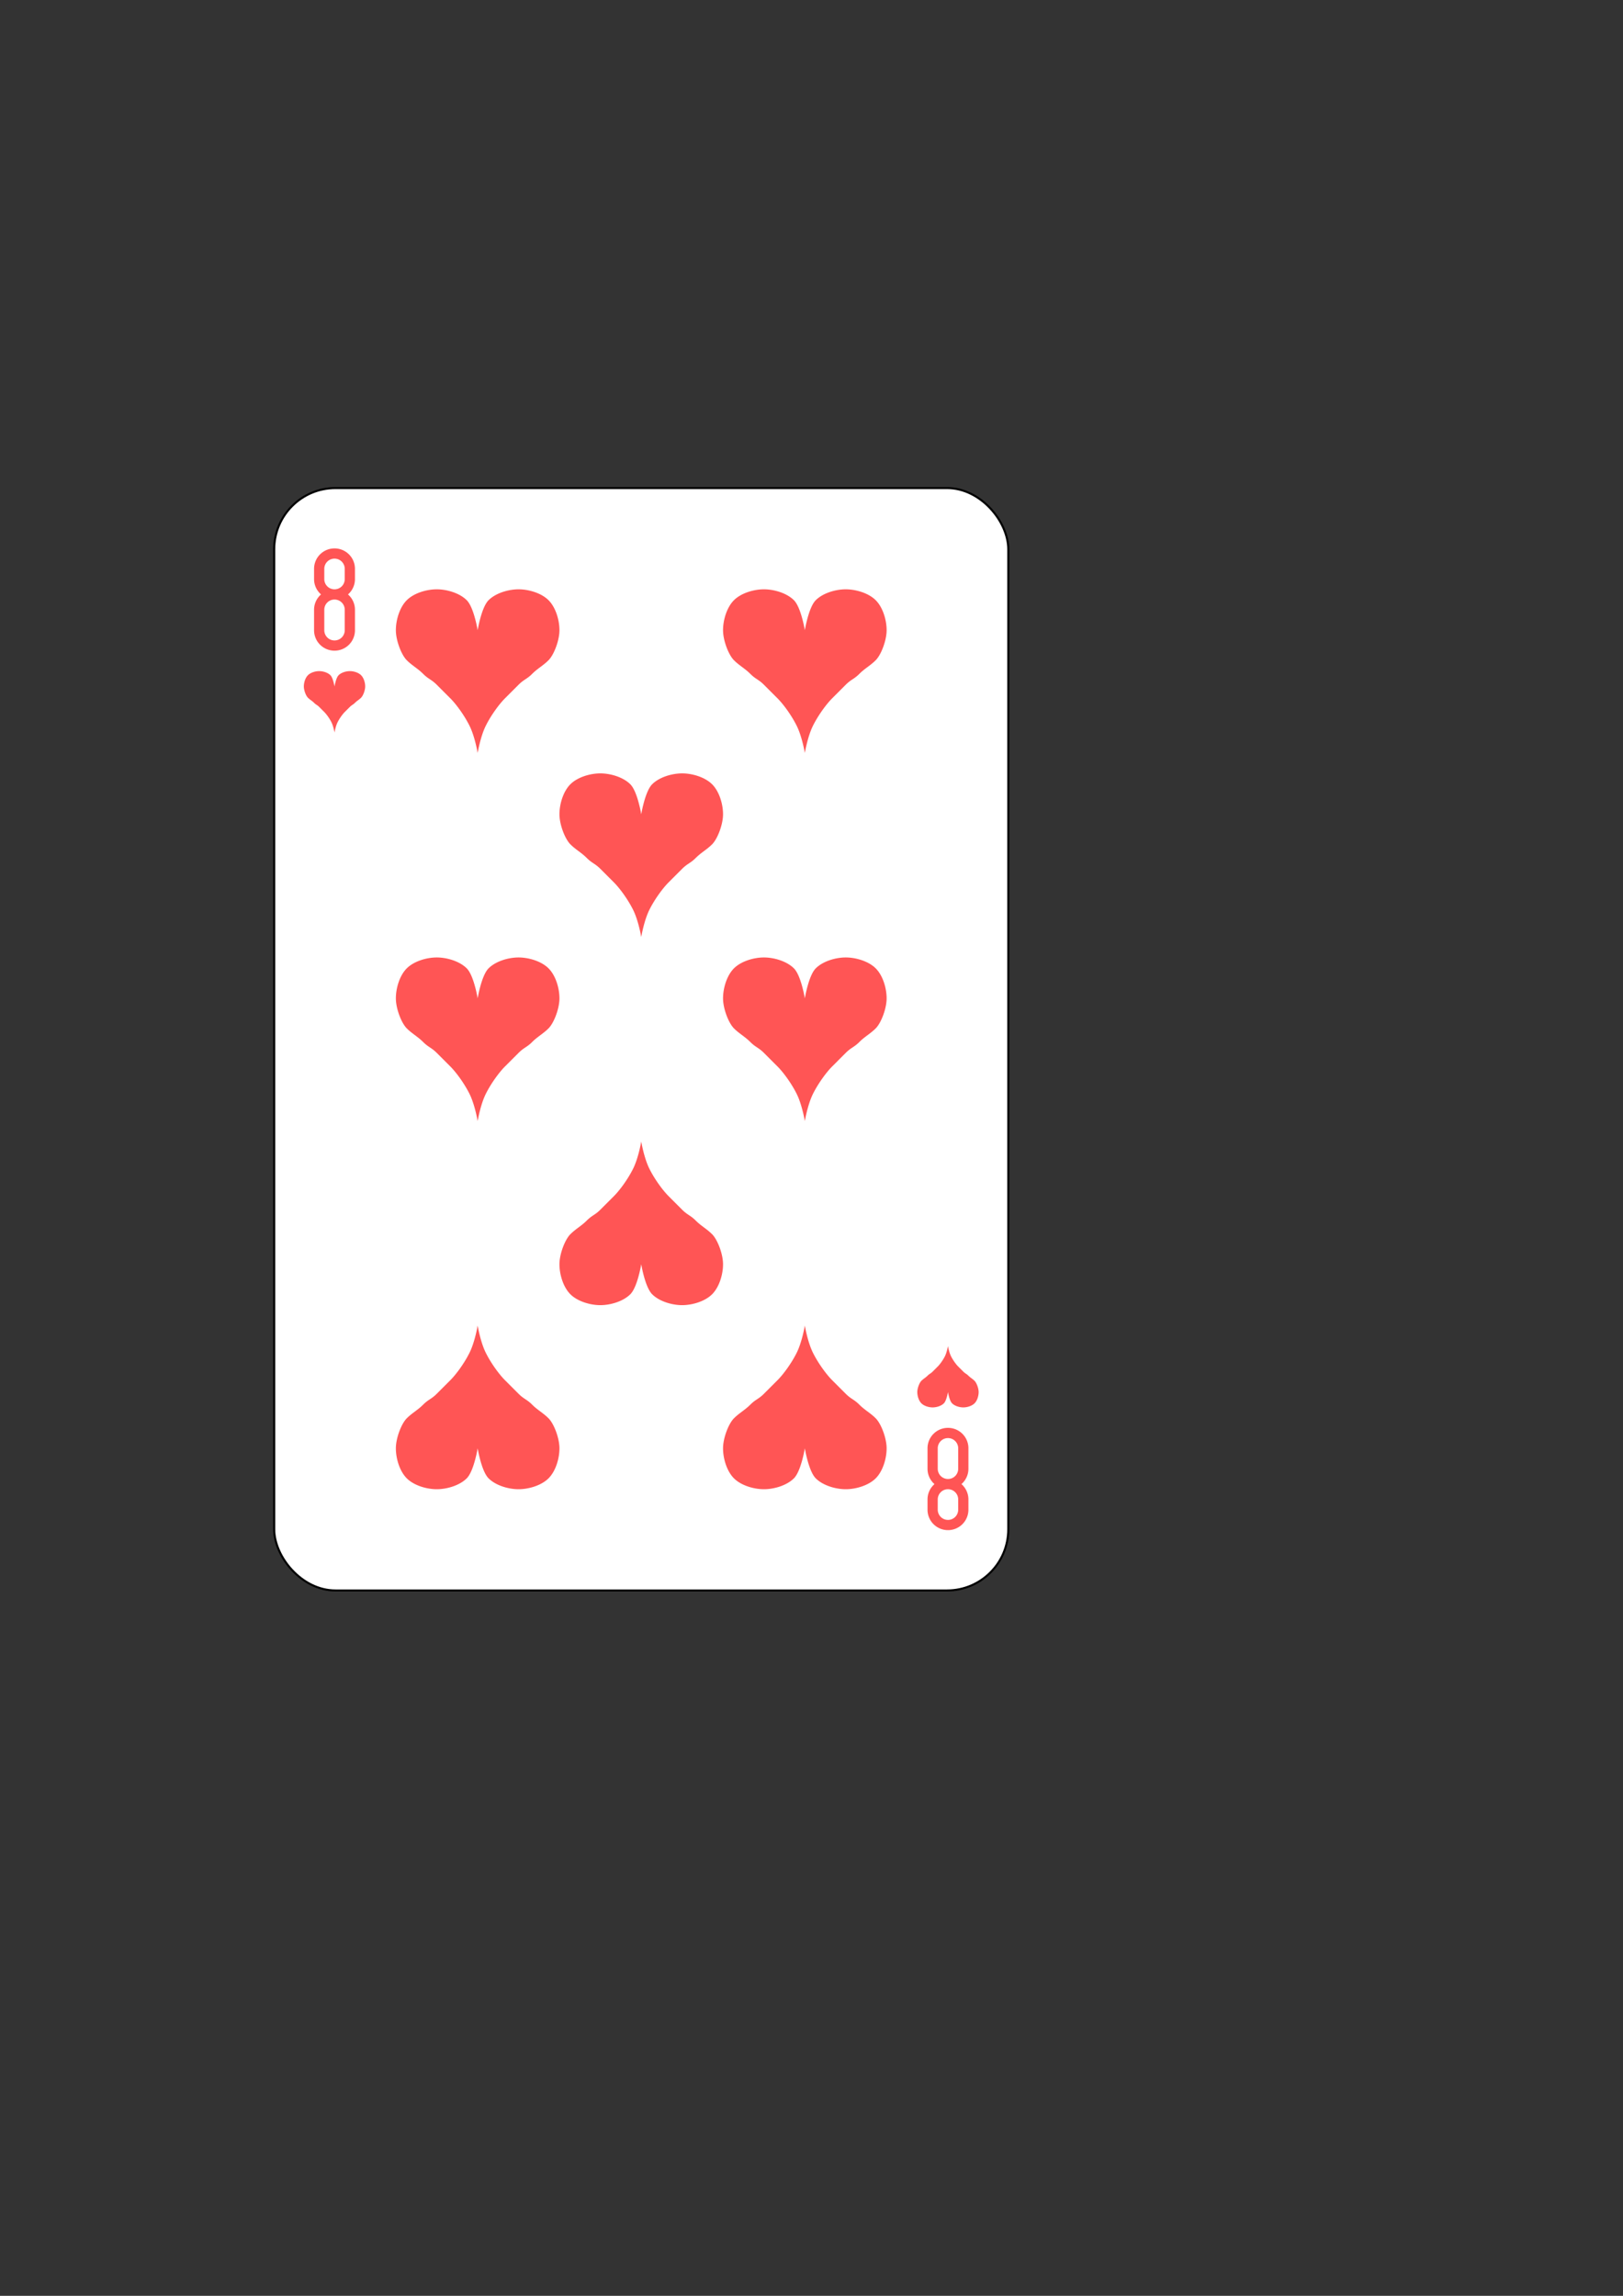 <svg xmlns="http://www.w3.org/2000/svg" width="210mm" height="297mm" viewBox="0 0 210 297"><rect x="0" y="0" width="210" height="297" fill="#333333" stroke="none"/><rect width="94.985" height="142.61" x="35.478" y="63.141" rx="7.923" style="fill:#fff;stroke:#000;stroke-width:.265"/><g style="fill:#f55"><path d="M43.283 88.805s.18-1.106.529-1.455c.349-.349.962-.53 1.455-.53.493 0 1.107.181 1.455.53.35.349.53.962.53 1.455 0 .493-.265 1.19-.53 1.455-.264.265-.529.397-.793.662-.265.264-.397.264-.662.53l-.661.66c-.265.265-.662.794-.926 1.323-.265.53-.397 1.323-.397 1.323s-.132-.793-.397-1.323c-.265-.529-.661-1.058-.926-1.322l-.662-.662c-.264-.265-.396-.265-.661-.53-.265-.264-.53-.396-.794-.66-.264-.265-.529-.963-.529-1.456s.18-1.106.53-1.455c.348-.349.962-.53 1.454-.53.493 0 1.107.181 1.456.53.348.349.529 1.455.529 1.455M122.658 180.086s.18 1.107.529 1.456c.349.348.962.529 1.455.529.493 0 1.107-.18 1.455-.53.35-.348.53-.962.53-1.455 0-.492-.265-1.19-.53-1.455-.264-.264-.529-.397-.793-.661-.265-.265-.397-.265-.662-.53l-.661-.66c-.265-.265-.662-.795-.926-1.324-.265-.529-.397-1.323-.397-1.323s-.132.794-.397 1.323c-.265.53-.661 1.059-.926 1.323l-.662.662c-.264.264-.396.264-.661.529-.265.264-.53.397-.794.661-.264.265-.529.963-.529 1.455 0 .493.18 1.107.53 1.456.348.348.962.529 1.454.529.493 0 1.107-.18 1.456-.53.348-.348.529-1.455.529-1.455M43.283 70.946a2.64 2.64 0 0 0-2.646 2.646v1.323c0 .793.35 1.5.901 1.984a2.63 2.63 0 0 0-.901 1.984v2.646a2.64 2.64 0 0 0 2.646 2.646 2.64 2.64 0 0 0 2.646-2.646v-2.646c0-.793-.35-1.5-.901-1.984a2.63 2.63 0 0 0 .9-1.984v-1.323a2.64 2.64 0 0 0-2.645-2.646m0 1.323c.733 0 1.323.59 1.323 1.323v1.323a1.32 1.32 0 0 1-1.323 1.323 1.32 1.32 0 0 1-1.323-1.323v-1.323c0-.733.59-1.323 1.323-1.323m0 5.291c.733 0 1.323.59 1.323 1.323v2.646a1.32 1.32 0 0 1-1.323 1.323 1.32 1.32 0 0 1-1.323-1.323v-2.646c0-.733.59-1.323 1.323-1.323M122.658 197.946a2.64 2.64 0 0 1-2.646-2.646v-1.323c0-.794.35-1.5.901-1.984a2.63 2.63 0 0 1-.901-1.985v-2.645a2.64 2.64 0 0 1 2.646-2.646 2.64 2.64 0 0 1 2.646 2.646v2.645c0 .794-.35 1.5-.901 1.985a2.63 2.63 0 0 1 .9 1.984v1.323a2.64 2.64 0 0 1-2.645 2.646m0-1.323a1.32 1.32 0 0 0 1.323-1.323v-1.323a1.32 1.32 0 0 0-1.323-1.323 1.32 1.32 0 0 0-1.323 1.323v1.323c0 .733.59 1.323 1.323 1.323m0-5.292a1.32 1.32 0 0 0 1.323-1.323v-2.645a1.32 1.32 0 0 0-1.323-1.323 1.32 1.32 0 0 0-1.323 1.323v2.645c0 .733.59 1.323 1.323 1.323M61.804 81.53s.481-2.952 1.41-3.881c.93-.93 2.567-1.411 3.881-1.411 1.315 0 2.951.481 3.881 1.41.93.93 1.411 2.566 1.411 3.881s-.706 3.175-1.411 3.88c-.706.706-1.411 1.06-2.117 1.765-.705.705-1.058.705-1.764 1.41l-1.764 1.765c-.705.705-1.764 2.116-2.469 3.527-.706 1.412-1.058 3.528-1.058 3.528s-.353-2.116-1.059-3.528c-.705-1.41-1.764-2.822-2.469-3.527l-1.764-1.764c-.706-.706-1.058-.706-1.764-1.411-.706-.706-1.411-1.059-2.117-1.764-.705-.706-1.41-2.566-1.41-3.88 0-1.316.48-2.952 1.41-3.881.93-.93 2.566-1.411 3.881-1.411s2.95.481 3.88 1.41c.93.93 1.412 3.881 1.412 3.881M104.137 81.53s.482-2.952 1.411-3.881c.93-.93 2.566-1.411 3.88-1.411 1.315 0 2.952.481 3.881 1.41.93.93 1.411 2.566 1.411 3.881s-.705 3.175-1.41 3.88c-.706.706-1.412 1.06-2.117 1.765-.706.705-1.059.705-1.764 1.41l-1.764 1.765c-.706.705-1.764 2.116-2.47 3.527-.705 1.412-1.058 3.528-1.058 3.528s-.353-2.116-1.058-3.528c-.706-1.41-1.764-2.822-2.47-3.527l-1.764-1.764c-.705-.706-1.058-.706-1.764-1.411-.705-.706-1.41-1.059-2.116-1.764-.706-.706-1.411-2.566-1.411-3.88 0-1.316.481-2.952 1.41-3.881.93-.93 2.567-1.411 3.881-1.411 1.315 0 2.951.481 3.881 1.41.93.93 1.411 3.881 1.411 3.881M61.804 129.154s.481-2.95 1.41-3.88c.93-.93 2.567-1.411 3.881-1.411 1.315 0 2.951.481 3.881 1.41.93.93 1.411 2.566 1.411 3.881s-.706 3.175-1.411 3.88c-.706.706-1.411 1.06-2.117 1.765-.705.705-1.058.705-1.764 1.41l-1.764 1.765c-.705.705-1.764 2.116-2.469 3.527-.706 1.412-1.058 3.528-1.058 3.528s-.353-2.116-1.059-3.528c-.705-1.41-1.764-2.822-2.469-3.527l-1.764-1.764c-.706-.706-1.058-.706-1.764-1.411-.706-.706-1.411-1.059-2.117-1.764-.705-.706-1.41-2.566-1.41-3.88 0-1.316.48-2.952 1.41-3.881.93-.93 2.566-1.411 3.881-1.411s2.95.481 3.88 1.41c.93.93 1.412 3.881 1.412 3.881M104.137 129.154s.482-2.95 1.411-3.88c.93-.93 2.566-1.411 3.88-1.411 1.315 0 2.952.481 3.881 1.41.93.93 1.411 2.566 1.411 3.881s-.705 3.175-1.41 3.88c-.706.706-1.412 1.06-2.117 1.765-.706.705-1.059.705-1.764 1.41l-1.764 1.765c-.706.705-1.764 2.116-2.47 3.527-.705 1.412-1.058 3.528-1.058 3.528s-.353-2.116-1.058-3.528c-.706-1.41-1.764-2.822-2.47-3.527l-1.764-1.764c-.705-.706-1.058-.706-1.764-1.411-.705-.706-1.41-1.059-2.116-1.764-.706-.706-1.411-2.566-1.411-3.88 0-1.316.481-2.952 1.41-3.881.93-.93 2.567-1.411 3.881-1.411 1.315 0 2.951.481 3.881 1.41.93.93 1.411 3.881 1.411 3.881M61.804 187.363s.481 2.95 1.41 3.88c.93.93 2.567 1.411 3.881 1.411 1.315 0 2.951-.481 3.881-1.41.93-.93 1.411-2.567 1.411-3.881 0-1.315-.706-3.175-1.411-3.881-.706-.706-1.411-1.058-2.117-1.764-.705-.706-1.058-.706-1.764-1.411l-1.764-1.764c-.705-.706-1.764-2.117-2.469-3.528-.706-1.41-1.058-3.527-1.058-3.527s-.353 2.116-1.059 3.527c-.705 1.411-1.764 2.823-2.469 3.528l-1.764 1.764c-.706.706-1.058.706-1.764 1.41-.706.707-1.411 1.06-2.117 1.765-.705.706-1.41 2.566-1.41 3.88 0 1.315.48 2.951 1.41 3.881.93.93 2.566 1.411 3.881 1.411s2.95-.481 3.88-1.41c.93-.93 1.412-3.881 1.412-3.881M104.137 187.363s.482 2.95 1.411 3.88c.93.93 2.566 1.411 3.88 1.411 1.315 0 2.952-.481 3.881-1.41.93-.93 1.411-2.567 1.411-3.881 0-1.315-.705-3.175-1.41-3.881-.706-.706-1.412-1.058-2.117-1.764-.706-.706-1.059-.706-1.764-1.411l-1.764-1.764c-.706-.706-1.764-2.117-2.47-3.528-.705-1.41-1.058-3.527-1.058-3.527s-.353 2.116-1.058 3.527c-.706 1.411-1.764 2.823-2.47 3.528l-1.764 1.764c-.705.706-1.058.706-1.764 1.41-.705.707-1.41 1.06-2.116 1.765-.706.706-1.411 2.566-1.411 3.88 0 1.315.481 2.951 1.41 3.881.93.93 2.567 1.411 3.881 1.411 1.315 0 2.951-.481 3.881-1.41.93-.93 1.411-3.881 1.411-3.881M82.97 163.55s.482 2.95 1.411 3.88c.93.93 2.566 1.412 3.881 1.412s2.95-.482 3.88-1.411c.93-.93 1.412-2.566 1.412-3.881s-.706-3.175-1.411-3.88c-.706-.706-1.411-1.059-2.117-1.765-.706-.705-1.058-.705-1.764-1.41l-1.764-1.765c-.706-.705-1.764-2.116-2.47-3.527-.705-1.411-1.058-3.528-1.058-3.528s-.352 2.117-1.058 3.528c-.706 1.41-1.764 2.822-2.47 3.527l-1.763 1.764c-.706.706-1.059.706-1.764 1.411-.706.706-1.411 1.059-2.117 1.764-.706.706-1.411 2.566-1.411 3.881s.482 2.95 1.411 3.88c.93.93 2.566 1.412 3.88 1.412 1.315 0 2.952-.482 3.881-1.411.93-.93 1.411-3.881 1.411-3.881M82.97 105.342s.482-2.951 1.411-3.881c.93-.93 2.566-1.411 3.881-1.411s2.95.482 3.88 1.411c.93.93 1.412 2.566 1.412 3.88 0 1.315-.706 3.176-1.411 3.881-.706.706-1.411 1.059-2.117 1.764-.706.706-1.058.706-1.764 1.411l-1.764 1.764c-.706.706-1.764 2.117-2.47 3.528-.705 1.411-1.058 3.528-1.058 3.528s-.352-2.117-1.058-3.528c-.706-1.411-1.764-2.822-2.47-3.528l-1.763-1.764c-.706-.705-1.059-.705-1.764-1.41-.706-.706-1.411-1.059-2.117-1.765-.706-.705-1.411-2.566-1.411-3.88 0-1.315.482-2.951 1.411-3.881.93-.93 2.566-1.411 3.88-1.411 1.315 0 2.952.482 3.881 1.411.93.93 1.411 3.88 1.411 3.88"/></g></svg>